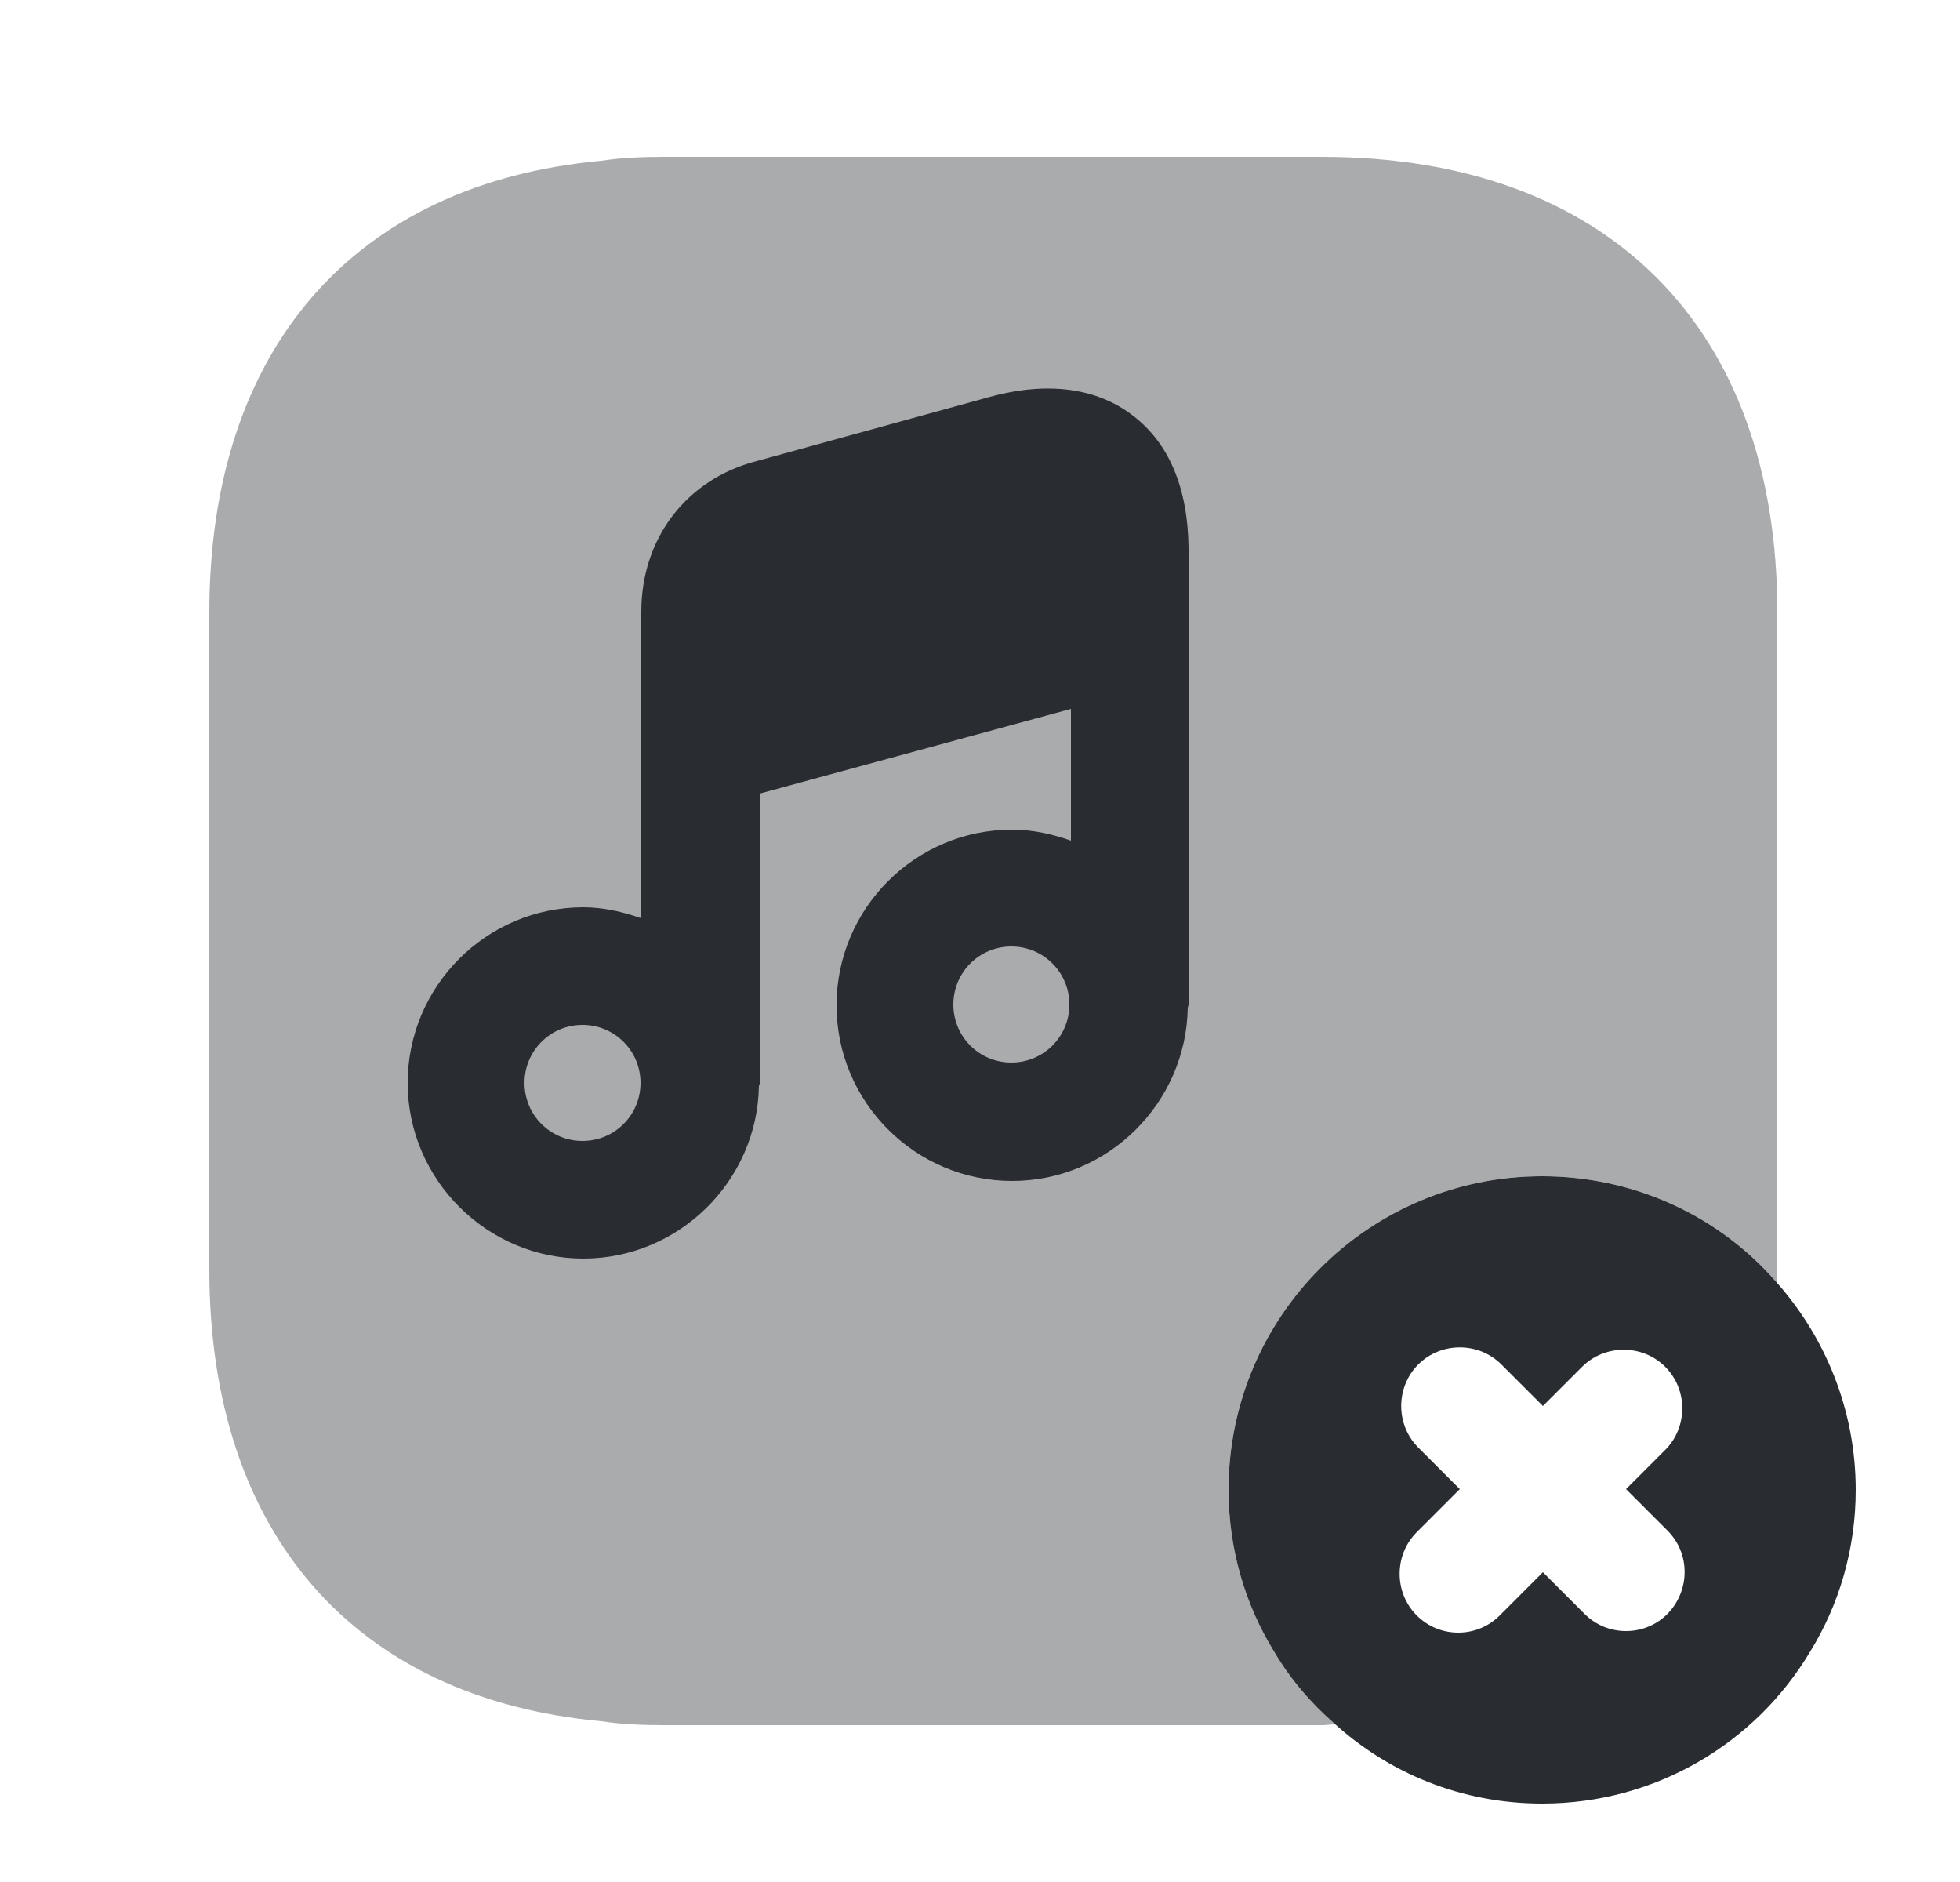 <svg width="25" height="24" viewBox="0 0 25 24" fill="none" xmlns="http://www.w3.org/2000/svg">
<path d="M22.64 16.33C21.92 15.51 20.85 15 19.67 15C17.46 15 15.67 16.79 15.67 19C15.67 19.75 15.88 20.46 16.25 21.06C16.45 21.4 16.71 21.71 17.01 21.97C17.71 22.61 18.64 23 19.67 23C21.13 23 22.4 22.22 23.09 21.06C23.46 20.46 23.67 19.75 23.67 19C23.67 17.98 23.28 17.04 22.64 16.33ZM21.27 20.58C21.12 20.73 20.93 20.8 20.74 20.8C20.55 20.8 20.36 20.73 20.21 20.58L19.68 20.05L19.13 20.6C18.98 20.75 18.79 20.82 18.6 20.82C18.41 20.82 18.22 20.75 18.07 20.6C17.78 20.31 17.78 19.83 18.07 19.54L18.62 18.99L18.09 18.46C17.8 18.17 17.8 17.69 18.09 17.4C18.38 17.11 18.86 17.11 19.15 17.4L19.68 17.93L20.18 17.43C20.47 17.14 20.95 17.14 21.24 17.43C21.53 17.72 21.53 18.2 21.24 18.49L20.74 18.99L21.27 19.52C21.56 19.81 21.56 20.28 21.27 20.58Z" fill="#292D32"/>
<path opacity="0.4" d="M17.01 21.97C16.71 21.71 16.45 21.4 16.25 21.06C15.88 20.46 15.67 19.75 15.67 19C15.67 16.79 17.46 15 19.67 15C20.85 15 21.92 15.51 22.64 16.33C22.65 16.34 22.65 16.35 22.66 16.35C22.66 16.29 22.67 16.24 22.67 16.19V7.81C22.67 4.17 20.5 2 16.86 2H8.48C8.2 2 7.93 2.01 7.67 2.05C4.52 2.34 2.67 4.45 2.67 7.81V16.19C2.67 19.55 4.52 21.66 7.67 21.95C7.93 21.99 8.2 22 8.48 22H16.86C16.92 22 16.97 21.99 17.03 21.99C17.03 21.98 17.02 21.98 17.01 21.97Z" fill="#292D32"/>
<path d="M14.45 5.3C14.13 5.05 13.55 4.81 12.63 5.06L9.65 5.88C8.76 6.11 8.18 6.86 8.18 7.8V9.55V11.71C7.95 11.63 7.7 11.57 7.44 11.57C6.2 11.57 5.2 12.58 5.2 13.81C5.2 15.04 6.21 16.05 7.44 16.05C8.66 16.05 9.66 15.06 9.68 13.85C9.68 13.84 9.69 13.83 9.69 13.82V10.12L13.66 9.04V10.72C13.43 10.64 13.18 10.58 12.91 10.58C11.67 10.58 10.67 11.59 10.67 12.82C10.67 14.06 11.68 15.06 12.91 15.06C14.13 15.06 15.13 14.07 15.15 12.85C15.15 12.84 15.16 12.83 15.16 12.81V8.05V6.98C15.15 6.22 14.91 5.65 14.45 5.3ZM7.43 14.55C7.02 14.55 6.69 14.22 6.69 13.81C6.69 13.4 7.02 13.07 7.43 13.07C7.84 13.07 8.17 13.4 8.17 13.81C8.17 14.22 7.84 14.55 7.43 14.55ZM12.9 13.55C12.49 13.55 12.16 13.22 12.16 12.81C12.16 12.4 12.49 12.07 12.9 12.07C13.31 12.07 13.64 12.4 13.64 12.81C13.64 13.22 13.31 13.55 12.9 13.55Z" fill="#292D32"/>
</svg>
